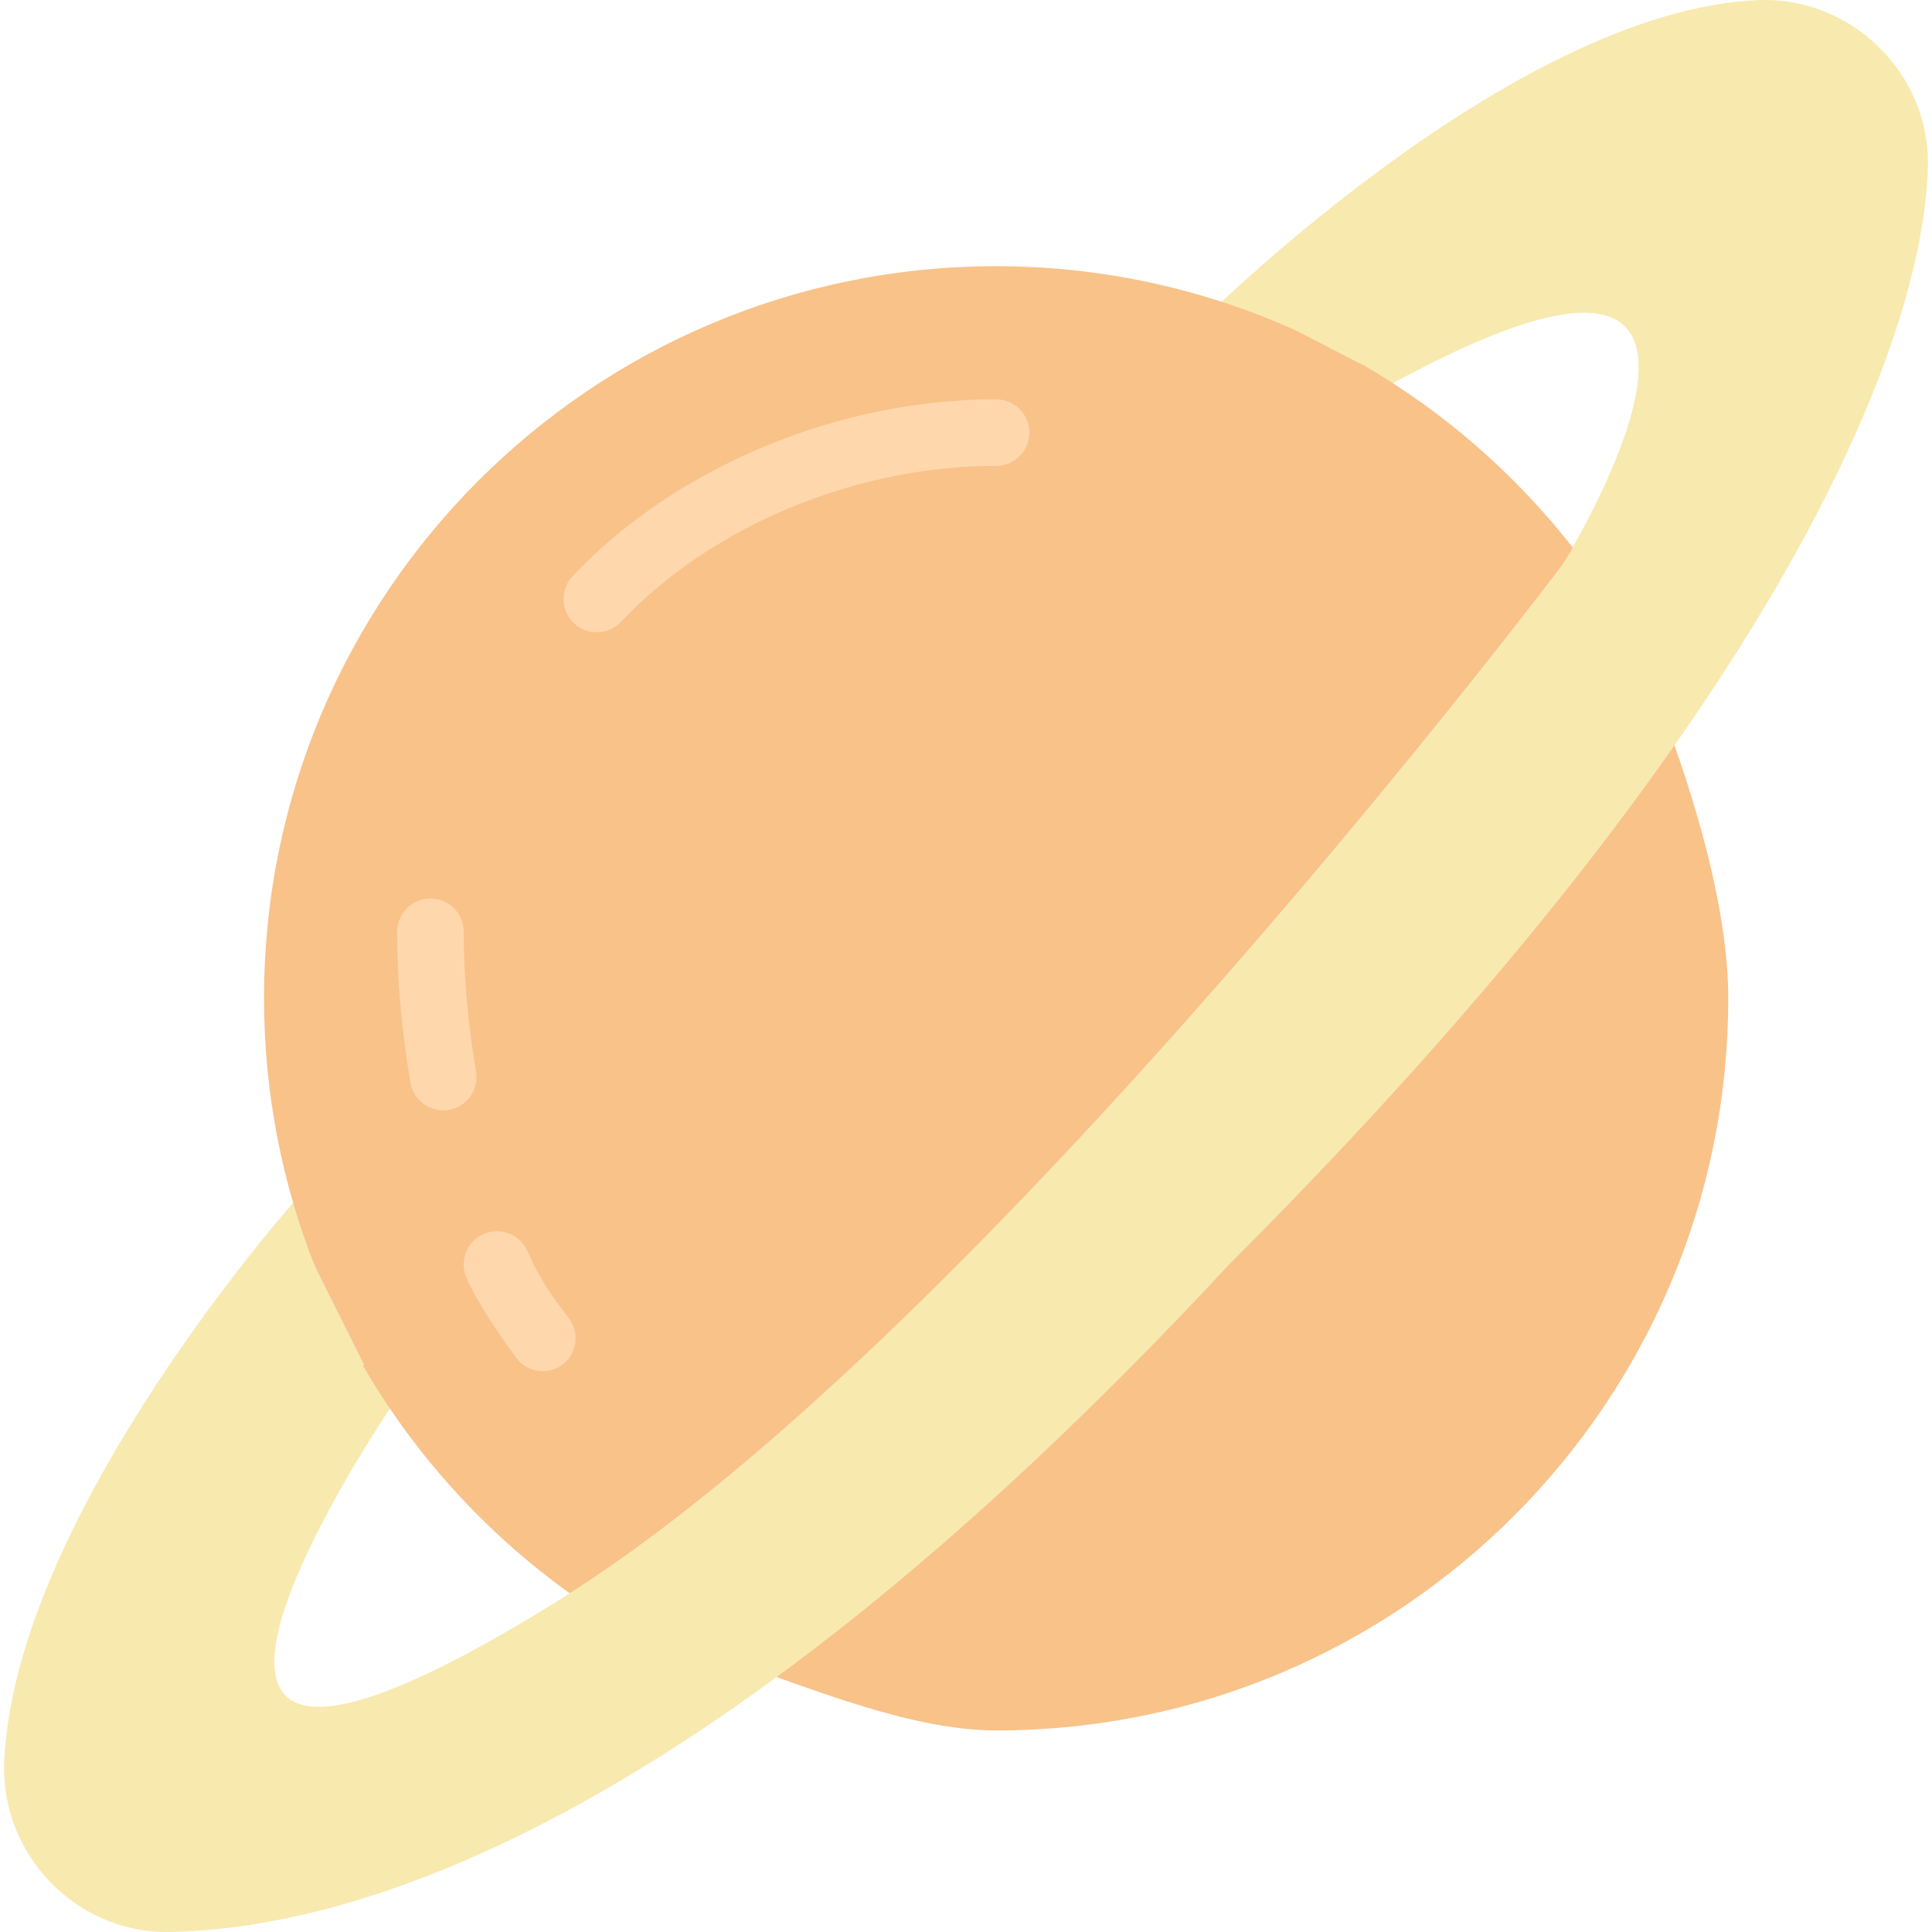 <?xml version="1.0" encoding="iso-8859-1"?>
<!-- Generator: Adobe Illustrator 19.0.0, SVG Export Plug-In . SVG Version: 6.00 Build 0)  -->
<svg version="1.1" id="Capa_1" xmlns="http://www.w3.org/2000/svg" xmlns:xlink="http://www.w3.org/1999/xlink" x="0px" y="0px"
	 viewBox="0 0 511.997 511.997" style="enable-background:new 0 0 511.997 511.997;" xml:space="preserve">
<path style="fill:#F8C289;" d="M320.83,328.052c-47.005,50.621-88.612,86.884-124.894,112.891
	c19.807,6.817,45.929,17.638,68.047,17.638c107.15,0,194.016-86.866,194.016-194.016c0-24.384-9.427-54.765-17.638-76.266
	C412.59,228.275,373.999,274.874,320.83,328.052z"/>
<path style="fill:#F8E9AF;" d="M465.751,0.042c-65.745,2.875-148.855,86.487-148.855,86.487l44.597,19.296
	c123.465-70.551,52.42,44.095,52.42,44.095s-0.591,0.776-1.667,2.196c-0.026,0.035-0.044,0.053-0.071,0.097
	c-17.162,22.471-157.744,204.37-261.155,270c-0.009,0.009-0.018,0.009-0.026,0.018l0,0c-0.547,0.344-1.102,0.741-1.649,1.076
	c-129.7,81.064-58.275-31.519-45.867-50.268c-2.478-3.66-5.036-7.258-7.267-11.094c0.123-0.212,0.212-0.37,0.212-0.37
	l-12.946-25.892c-0.467-1.191-0.803-2.443-1.243-3.642l-3.448-14.56c0,0-74.784,83.603-77.659,149.357
	c-1.085,24.693,19.208,45.638,43.909,45.153c43.283-0.855,136.923-22.056,280.68-176.872
	C475.637,185.195,510.048,87.234,510.904,43.951C511.398,19.24,490.444-1.043,465.751,0.042z"/>
<path style="fill:#F8C289;" d="M96.423,361.573c0,0-0.088,0.159-0.22,0.379c13.819,23.767,32.533,44.306,54.774,60.277
	c110.307-69.987,262.927-272.311,262.927-272.311s1.155-1.799,2.919-4.78c-15.204-19.428-34.006-35.867-55.436-48.336
	c-0.141,0.071-17.506-9.022-17.506-9.022c-24.367-11.041-51.397-17.232-79.899-17.232c-107.15,0-194.016,86.866-194.016,194.016
	c0,25.116,4.824,49.086,13.511,71.116L96.423,361.573z"/>
<g>
	<path style="fill:#FFD7AD;" d="M158.156,167.557c-2.178,0-4.357-0.794-6.059-2.408c-3.536-3.342-3.695-8.925-0.353-12.47
		c27.321-28.9,70.322-46.855,112.212-46.855c0.009,0,0.018,0,0.026,0c4.877,0,8.819,3.951,8.819,8.819s-3.951,8.819-8.819,8.819l0,0
		c-0.009,0-0.018,0-0.026,0c-37.207,0-75.287,15.839-99.389,41.334C162.839,166.631,160.502,167.557,158.156,167.557z"/>
	<path style="fill:#FFD7AD;" d="M117.457,294.25c-4.215,0-7.937-3.025-8.678-7.32c-2.319-13.458-3.51-26.915-3.528-39.985
		c-0.009-4.868,3.933-8.819,8.81-8.828h0.009c4.868,0,8.81,3.942,8.819,8.81c0.018,12.082,1.12,24.534,3.272,37.013
		c0.829,4.797-2.39,9.366-7.187,10.186C118.453,294.205,117.95,294.25,117.457,294.25z"/>
	<path style="fill:#FFD7AD;" d="M149.478,361.3c-3.827,3.237-9.604,2.61-12.602-1.411c-4.401-5.918-10.248-14.375-13.255-21.245
		c-1.958-4.462,0.079-9.666,4.542-11.615c4.462-1.958,9.666,0.079,11.615,4.542c3.078,7.02,6.447,12.011,10.856,17.611
		C153.561,352.895,153.085,358.248,149.478,361.3L149.478,361.3z"/>
</g>
<g>
</g>
<g>
</g>
<g>
</g>
<g>
</g>
<g>
</g>
<g>
</g>
<g>
</g>
<g>
</g>
<g>
</g>
<g>
</g>
<g>
</g>
<g>
</g>
<g>
</g>
<g>
</g>
<g>
</g>
</svg>
